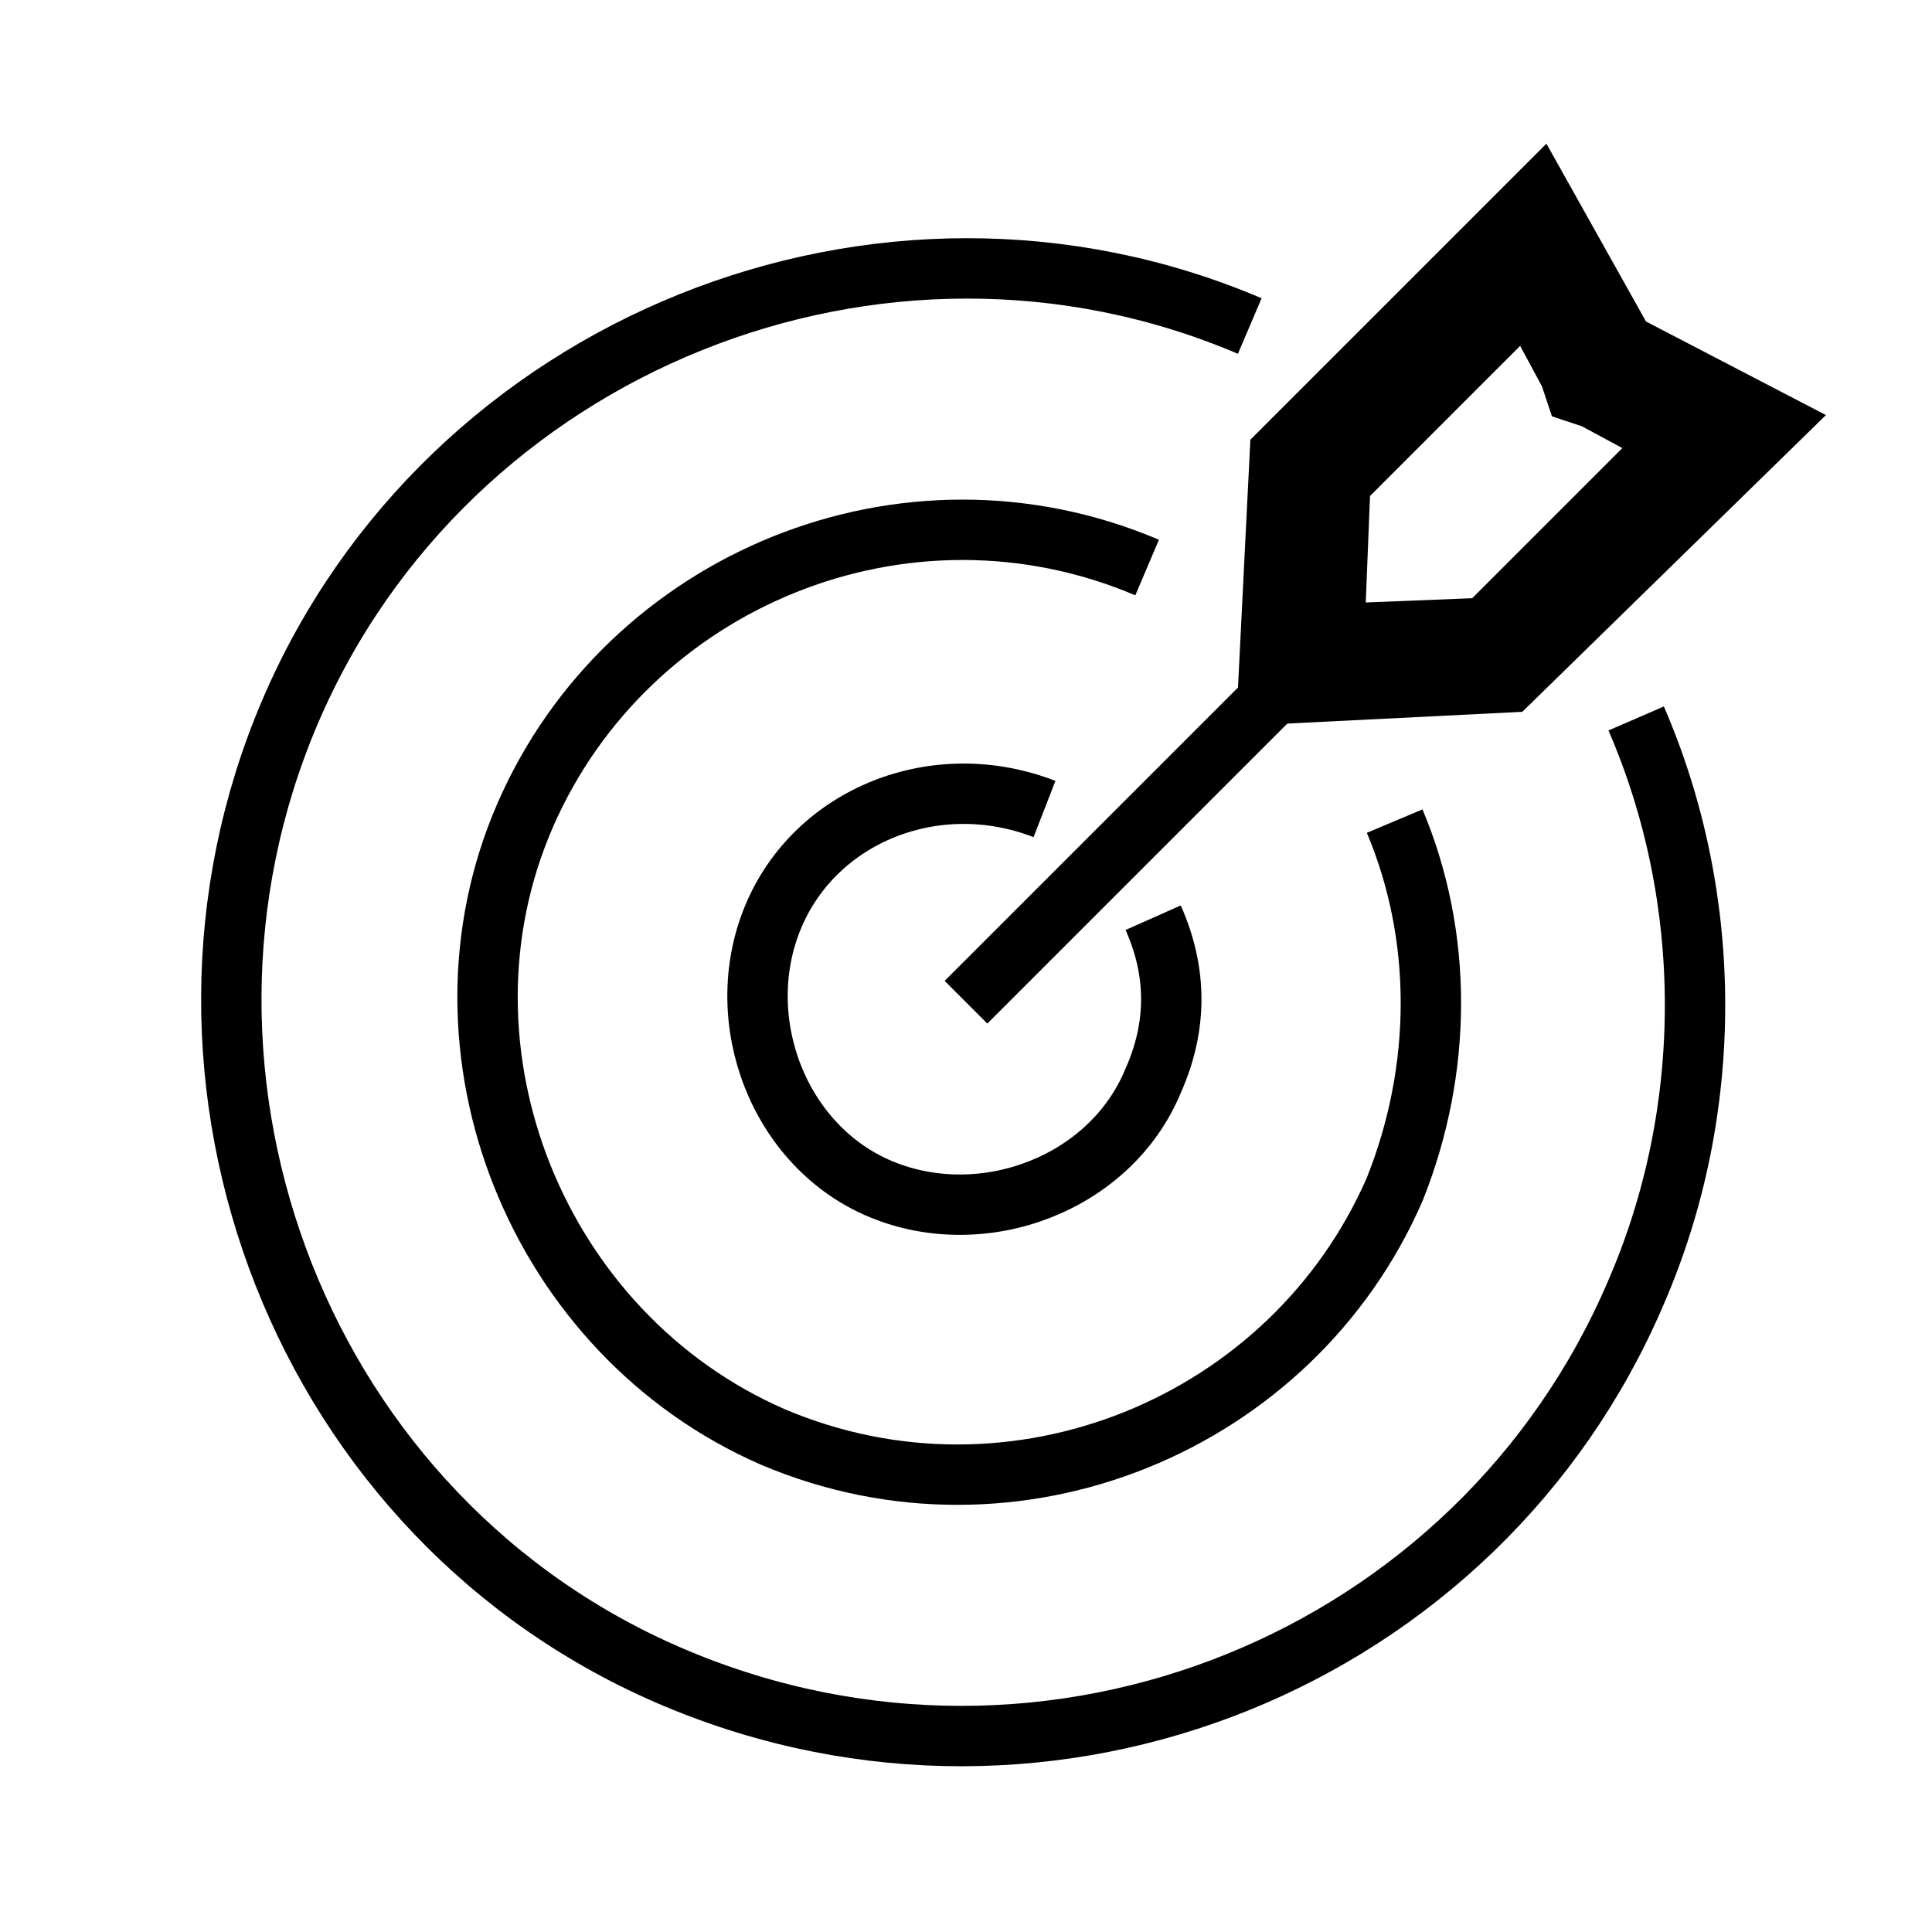 <?xml version="1.0" encoding="utf-8"?>
<!-- Generator: Adobe Illustrator 27.3.1, SVG Export Plug-In . SVG Version: 6.00 Build 0)  -->
<svg version="1.1" id="Layer_1" focusable="false" xmlns="http://www.w3.org/2000/svg" xmlns:xlink="http://www.w3.org/1999/xlink"
	 x="0px" y="0px" viewBox="0 0 32 32" style="enable-background:new 0 0 32 32;" xml:space="preserve">
<style type="text/css">
	.st0{fill:none;stroke:#000000;stroke-miterlimit:10;}
	.st1{stroke:#000000;stroke-miterlimit:10;}
</style>
<g>
	<path class="st0" d="M16,16.6l5.5-5.5"/>
	<path class="st0" d="M20.7,5.4C14.6,2.8,7.4,5.7,4.8,11.8S5,25.2,11.2,27.8s13.3-0.3,15.9-6.4c1.3-3,1.3-6.5,0-9.5"/>
	<path class="st0" d="M19,9.4c-4-1.7-8.6,0.2-10.3,4.1s0.2,8.6,4.1,10.3c4,1.7,8.6-0.2,10.3-4.1c0.8-2,0.8-4.2,0-6.1"/>
	<path class="st0" d="M17.3,13.4c-1.8-0.7-3.8,0.1-4.5,1.8s0.1,3.8,1.8,4.5s3.8-0.1,4.5-1.8c0.4-0.9,0.4-1.8,0-2.7"/>
	<path class="st1" d="M25.3,4.9L26,6.2l0.1,0.3l0.3,0.1l1.3,0.7l-3.1,3.1l-2.5,0.1L22.2,8L25.3,4.9z M25.5,3.2l-4.3,4.3l-0.2,4
		l4-0.2L29.4,7l-2.5-1.3L25.5,3.2z"/>
</g>
</svg>

